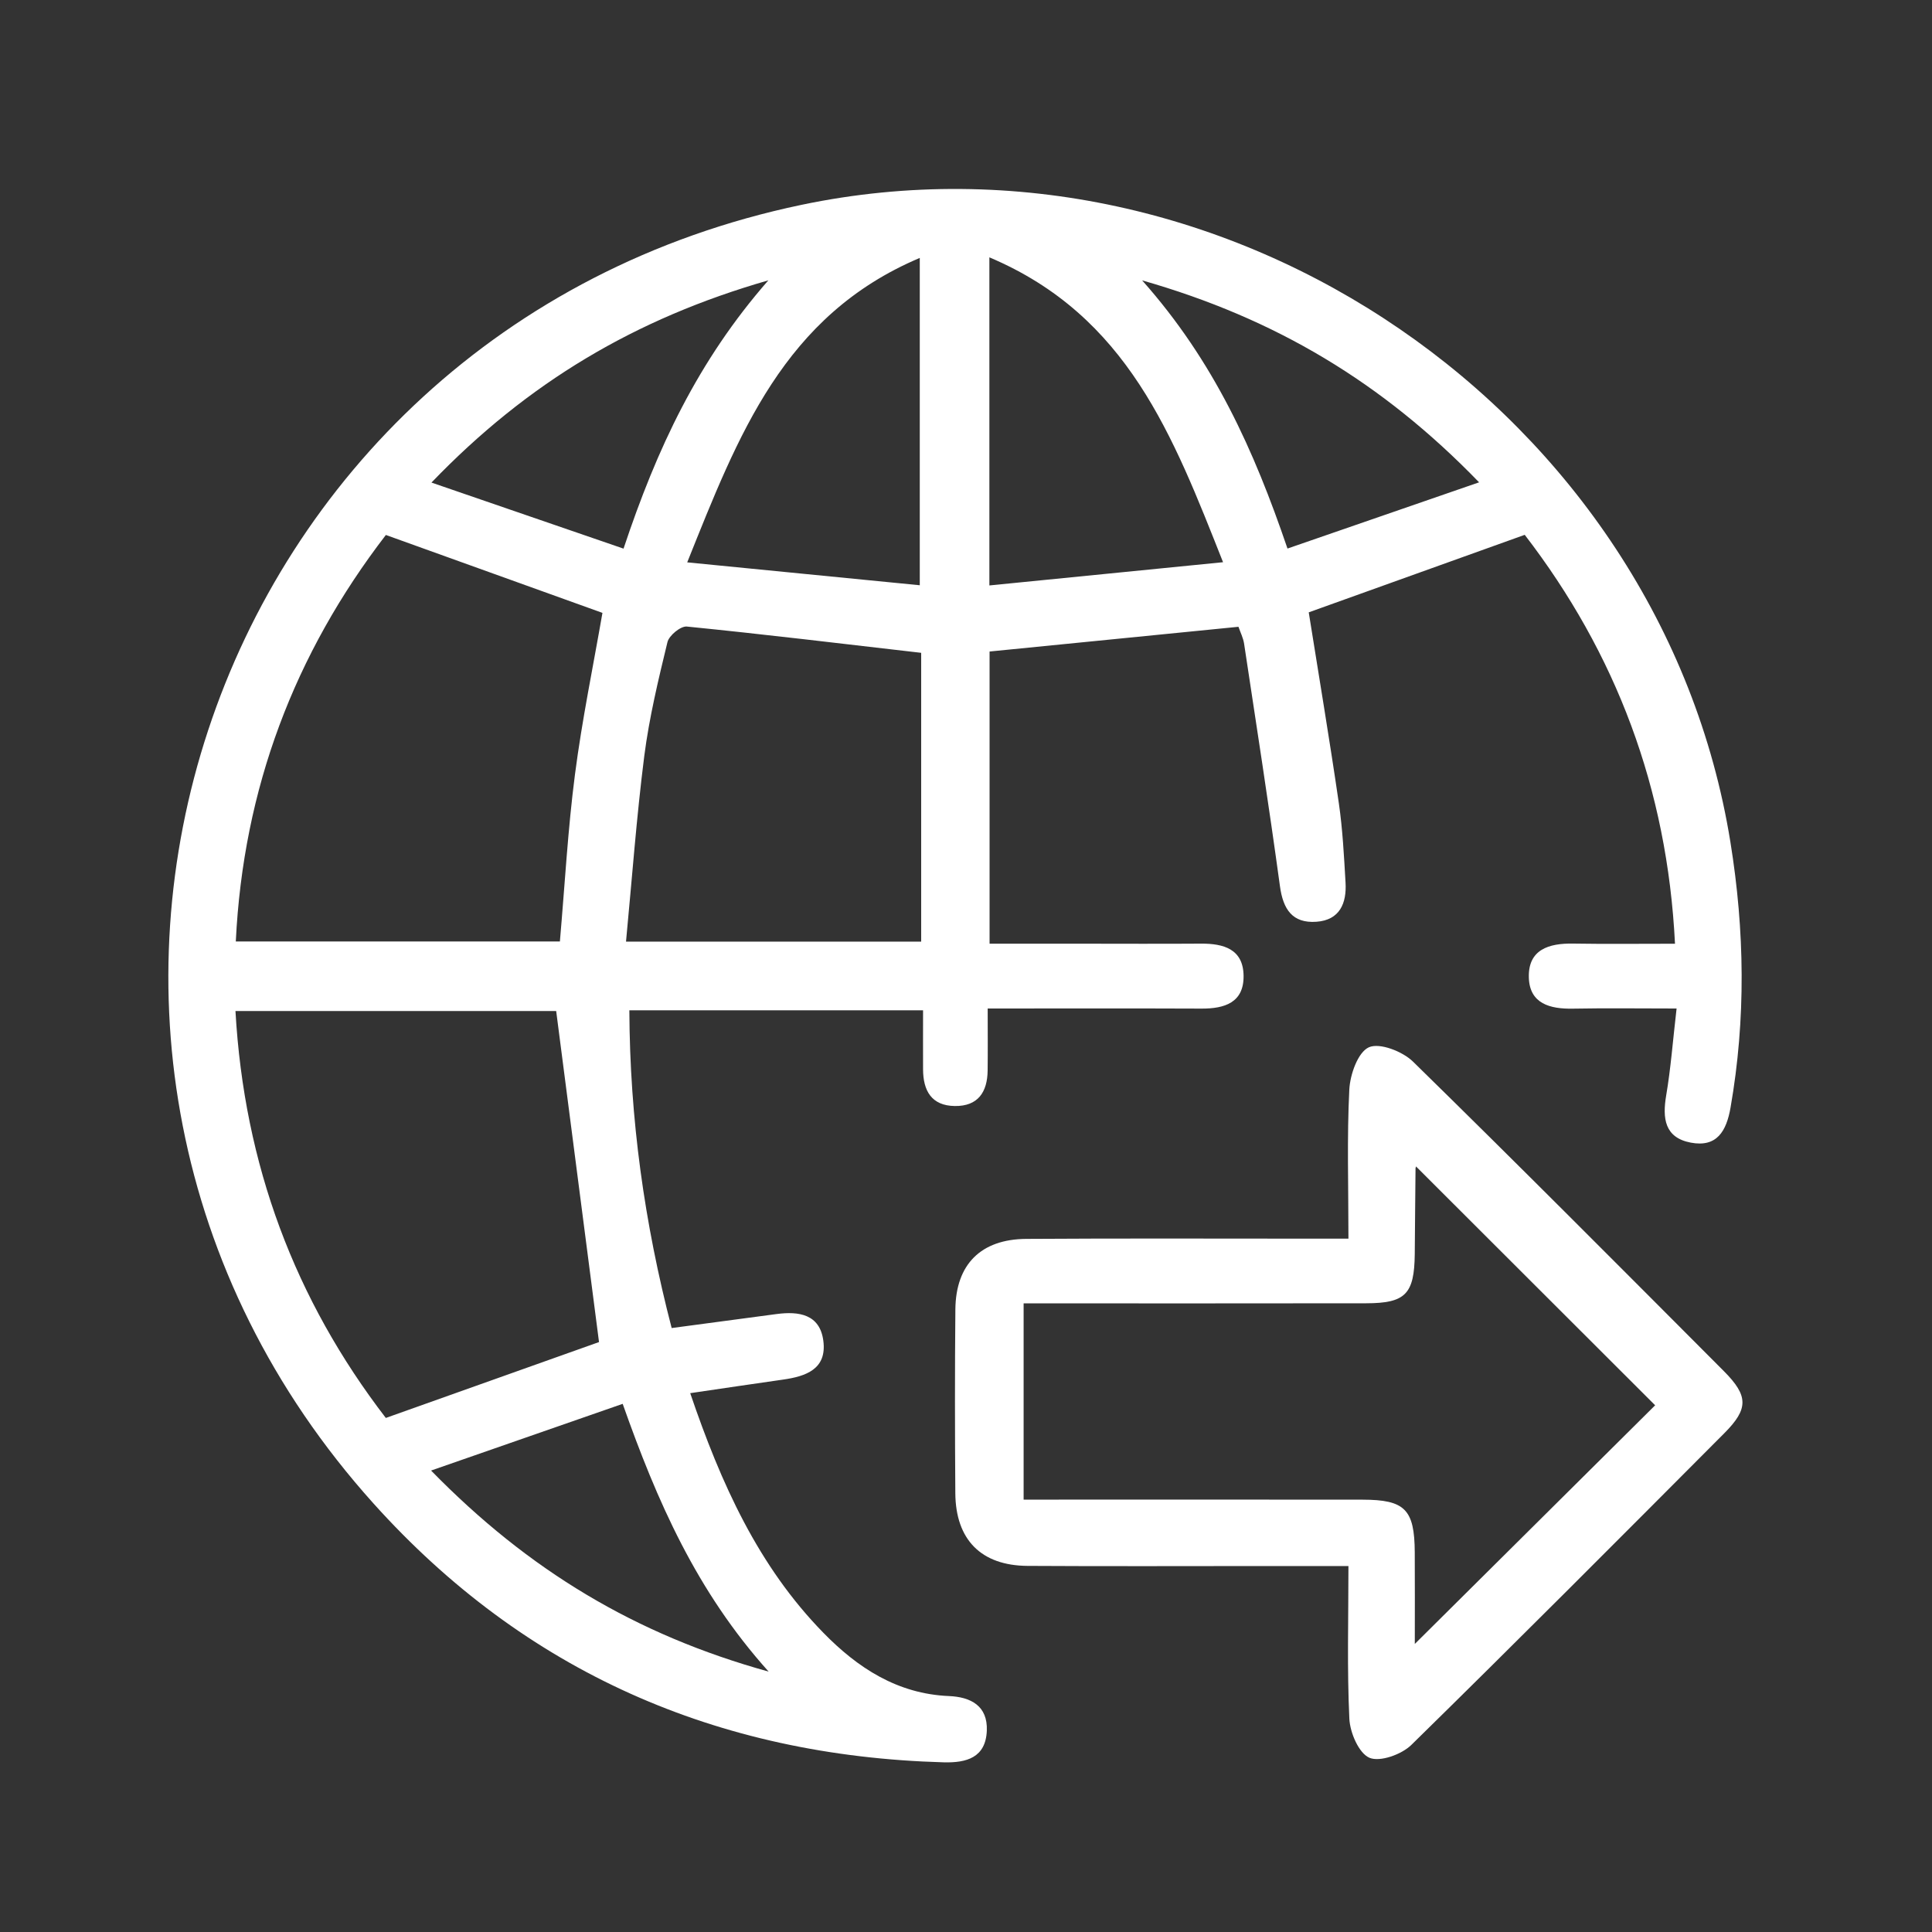 <?xml version="1.0" encoding="UTF-8"?><svg id="Layer_1" xmlns="http://www.w3.org/2000/svg" viewBox="0 0 40 40"><rect x="0" y="0" width="40" height="40" fill="#333333" stroke="none"/><defs><style>.cls-1{fill:none;}.cls-1,.cls-2{stroke-width:0px;}.cls-2{fill:#fff;}</style></defs><rect class="cls-1" width="40" height="40"/><path class="cls-2" d="M13.904,27.496c.754-.101,1.463-.195,2.173-.29.465-.062.897.005.969.552.078.589-.361.739-.84.806-.623.088-1.246.182-1.916.28.639,1.876,1.409,3.582,2.756,4.96.71.727,1.533,1.266,2.6,1.311.453.019.805.202.785.716-.022.558-.419.669-.893.656-4.687-.131-8.673-1.874-11.805-5.359C-.761,21.68,4.144,6.849,16.594,4.241c8.826-1.849,17.797,4.31,19.232,13.192.297,1.837.323,3.664.003,5.498-.085.486-.281.829-.823.726-.542-.103-.59-.502-.509-.98.095-.559.137-1.128.215-1.797-.765,0-1.456-.01-2.146.003-.475.009-.897-.102-.913-.643-.017-.58.412-.713.917-.704.674.011,1.349.003,2.109.003-.16-3.221-1.227-6.017-3.111-8.466-1.535.551-3.003,1.078-4.472,1.605.205,1.29.429,2.618.623,3.95.079.544.107,1.096.139,1.645.025.427-.119.776-.602.811-.499.036-.691-.259-.756-.736-.229-1.675-.489-3.347-.742-5.019-.018-.121-.077-.236-.117-.352-1.72.171-3.417.34-5.153.512v6.049c.616,0,1.222-0,1.828 0.0.848 0,1.696.005,2.544-.001.474-.004.881.112.887.667.006.555-.394.68-.872.678-1.439-.006-2.878-.002-4.426-.002,0,.456.004.87-.001,1.283-.005.447-.199.742-.679.736-.485-.006-.656-.319-.658-.758-.002-.397-0-.793-0-1.224h-6.081c.01,2.243.31,4.403.876,6.578ZM7.989,11.076c-1.89,2.457-2.954,5.25-3.107,8.416h6.71c.103-1.185.165-2.326.312-3.457.146-1.128.378-2.245.569-3.346-1.451-.522-2.916-1.049-4.484-1.613ZM7.988,29.357c1.576-.561,3.054-1.087,4.414-1.571-.299-2.314-.593-4.586-.887-6.854h-6.64c.18,3.184,1.23,5.975,3.113,8.425ZM19.072,13.516c-1.665-.192-3.257-.385-4.852-.544-.127-.013-.368.185-.401.322-.189.779-.378,1.564-.48,2.358-.161,1.267-.254,2.543-.378,3.843h6.111v-5.979ZM20.484,5.328v6.793c1.607-.16,3.167-.315,4.838-.481-1.037-2.615-1.972-5.1-4.838-6.312ZM14.228,11.643c1.683.166,3.242.319,4.815.474v-6.777c-2.821,1.193-3.758,3.67-4.815,6.303ZM12.91,11.358c.69-2.071,1.539-3.888,2.998-5.554-2.756.792-4.982,2.115-6.975,4.187,1.388.477,2.649.911,3.977,1.368ZM23.647,5.805c1.49,1.676,2.315,3.516,3.009,5.552,1.318-.455,2.589-.895,3.967-1.371-2.001-2.067-4.214-3.392-6.976-4.181ZM8.925,30.446c2.018,2.066,4.237,3.401,6.989,4.163-1.498-1.666-2.312-3.535-3.022-5.544-1.317.458-2.564.893-3.967,1.381Z"/><path class="cls-2" d="M27.918,25.643c0-1.097-.032-2.093.018-3.084.016-.313.178-.774.405-.876.222-.1.697.085.913.296,2.164,2.118,4.299,4.265,6.437,6.409.509.511.513.779.01,1.284-2.152,2.16-4.304,4.321-6.481,6.455-.202.198-.649.358-.867.266-.219-.093-.402-.519-.416-.807-.049-1.03-.019-2.063-.019-3.163-.6,0-1.144 0-1.688,0-1.652-0-3.304.007-4.956-.003-.959-.006-1.488-.541-1.495-1.503-.009-1.27-.011-2.54.001-3.81.009-.928.527-1.451,1.466-1.457,1.97-.013,3.94-.005,5.909-.005.229-0.0.458,0,.763,0ZM34.268,29.095c-1.648-1.646-3.301-3.297-4.943-4.937.02-.033-.017-0-.018.033-.008.592-.009,1.185-.016,1.777-.01.825-.192,1.014-1.008,1.015-2.139.004-4.279.001-6.418.002-.223,0-.446,0-.672,0v4.063c.271,0,.5,0,.728,0,2.097 0,4.194-.002,6.291.001.877.001,1.074.203,1.079,1.09.004.619.001,1.237.001,1.897,1.725-1.713,3.374-3.35,4.976-4.941Z"/></svg>